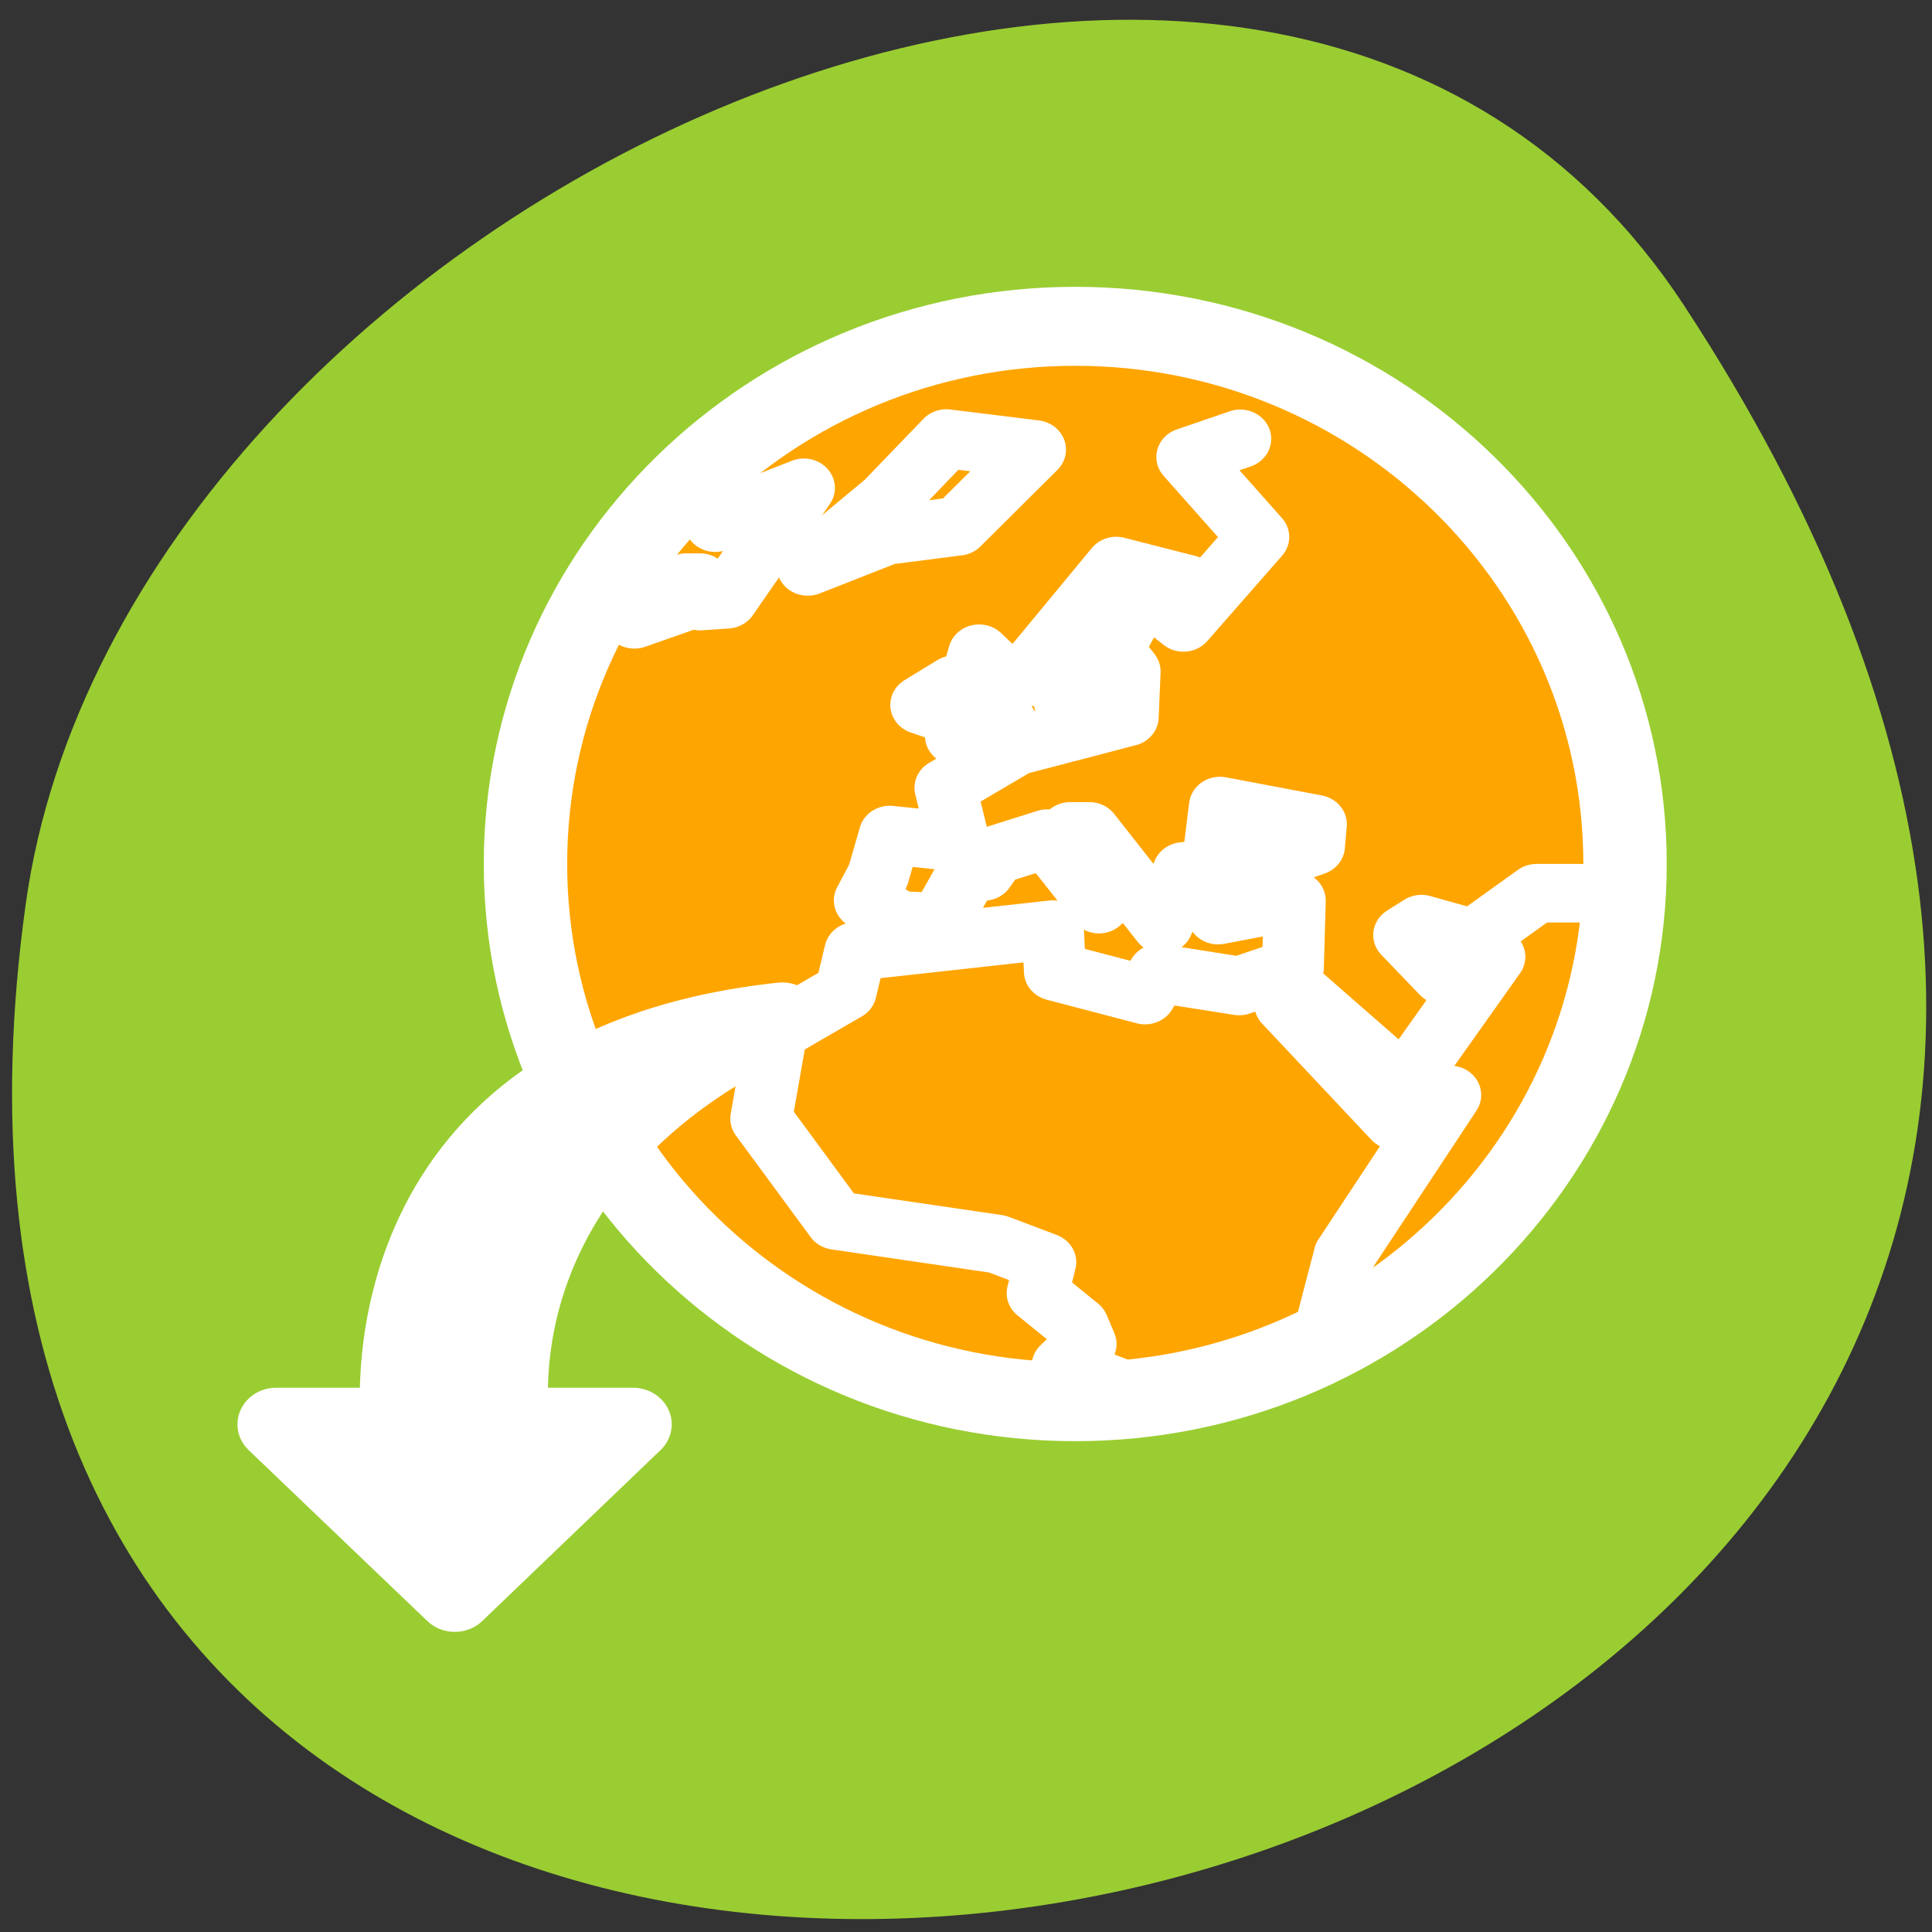 <svg xmlns="http://www.w3.org/2000/svg" viewBox="0 0 256 256"><rect x="0" y="0" width="256" height="256" fill="#333333" stroke="none"/><defs><clipPath><path transform="matrix(15.333 0 0 11.5 415 -125.5)" d="m -24 13 c 0 1.105 -0.672 2 -1.5 2 -0.828 0 -1.5 -0.895 -1.5 -2 0 -1.105 0.672 -2 1.5 -2 0.828 0 1.5 0.895 1.5 2 z"/></clipPath></defs><path d="m 222.65 37.868 c 145.18 221.56 -251.35 307.3 -219.76 79.37 12.881 -92.96 164.23 -164.13 219.76 -79.37 z" transform="translate(0.508 2.624)" style="fill:#9acd32;color:#000"/><g transform="matrix(3.279 0 0 3.105 21.22 39.69)" style="stroke:#fff;stroke-linejoin:round"><g transform="matrix(0.98 0 0 0.98 3.516 -1.277)" style="fill:#ffa500"><path d="m 56.817 25.883 c 0 12.924 -10.156 23.414 -22.67 23.414 -12.514 0 -22.67 -10.489 -22.67 -23.414 0 -12.924 10.156 -23.414 22.67 -23.414 12.514 0 22.67 10.489 22.67 23.414 z" style="fill-rule:evenodd;stroke-width:3.439"/><g style="stroke-linecap:round"><path d="m 44.545,45.787 0.712,-2.881 4.353,-6.965 -2.295,1.108 -4.511,-5.065 0.791,-0.317 4.115,3.799 3.72,-5.54 -1.108,-0.396 -1.029,1.187 -1.583,-1.741 0.712,-0.475 2.137,0.633 2.612,-1.979 h 1.82 M 40.951,7.369 38.766,8.16 l 2.928,3.482 -3.087,3.72 -0.95,-0.791 1.108,-0.871 -2.928,-0.791 -3.72,4.749 1.345,0.237 0.475,1.741 1.345,-1.82 -0.237,-1.425 0.871,-1.662 h 0.712 l -0.95,1.82 0.712,0.95 -0.079,1.979 -4.59,1.266 -2.928,1.82 0.554,2.374 -2.849,-0.317 -0.475,1.741 -0.554,1.108 0.95,0.554 0.475,0.317 1.662,0.079 1.187,-2.216 h 0.633 l 0.475,-0.712 2.137,-0.712 2.137,2.849 0.791,-0.791 -1.979,-2.374 h 0.791 l 3.01,4.04 0.871,-2.295 1.187,-0.158 0.317,-2.691 3.957,0.791 -0.079,0.95 -4.511,1.662 0.554,1.345 3.166,-0.633 -0.079,2.928 -2.216,0.791 -3.324,-0.554 -0.554,0.95 -3.72,-1.029 -0.079,-1.82 -8.152,0.95 -0.396,1.741 -2.849,1.741 -0.633,3.799 3.087,4.432 6.648,1.029 1.979,0.791 -0.317,1.345 1.662,1.425 0.317,0.791 -0.95,0.95 2.295,0.95" style="stroke-width:2.552"/><g transform="matrix(0.13 0 0 0.13 -73.21 11.721)" style="stroke-width:19.694"><path d="m 685.98,26.938 16.493,-6.109 V 14.72 h 4.276 v 6.109 l 8.552,-0.611 24.434,-37.26 -28.1,11.606 v -0.611"/><path d="M 740.96,9.223 766,-1.162 l 22.602,-3.054 24.434,-25.656 -28.1,-3.665 L 766,-12.768 740.96,9.223 z"/><path d="m 788,66.03 15.882,-4.276 -7.941,-14.66 4.276,-3.665 L 795.33,38.542 788,66.03 z"/><path d="m 785.55,58.702 1.833,-9.774 -10.385,6.719 8.552,3.054 z"/></g></g></g><path d="M 24.78,30.795 C 6.64,32.85 7.856,48.603 7.951,49.616 H 2.525 l 7.856,7.937 7.84,-7.937 H 12.86 C 12.72,48.425 11.603,37.295 24.781,30.795 z" transform="matrix(0.919 0 0 0.919 2.366 2.404)" style="fill:#fff;fill-rule:evenodd;stroke-linecap:round;stroke-width:3.399"/></g></svg>